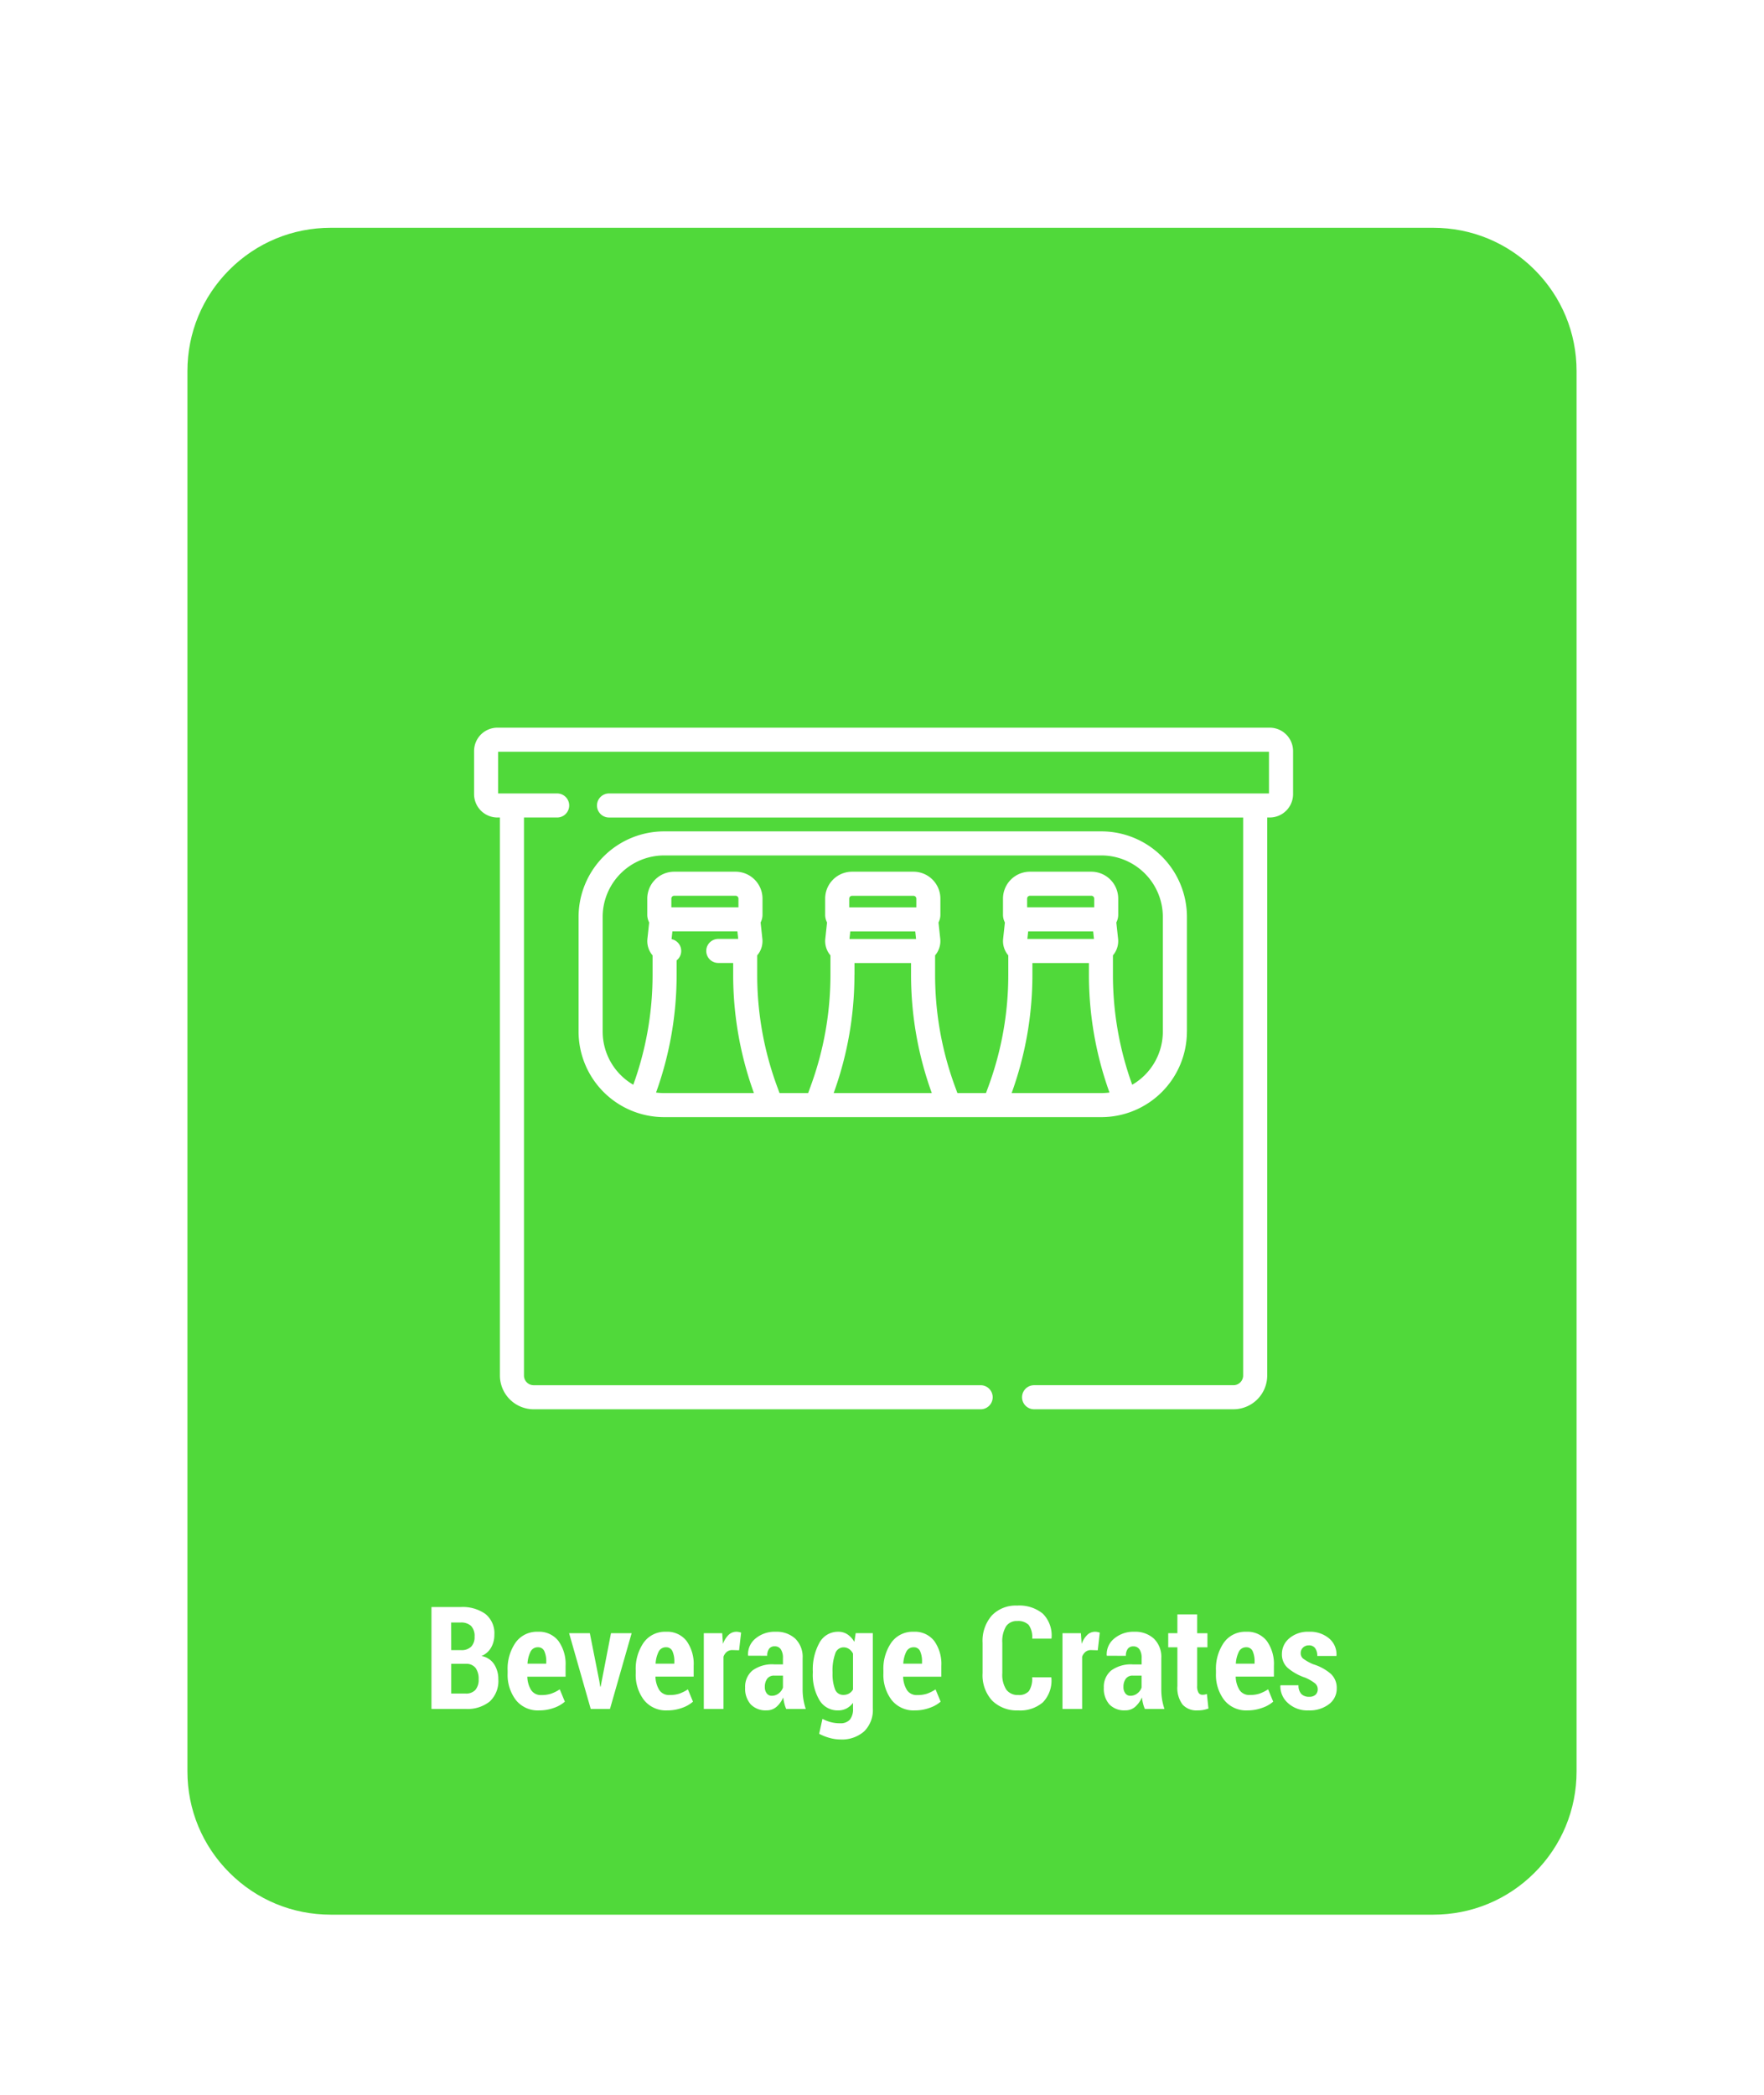 <svg xmlns="http://www.w3.org/2000/svg" xmlns:xlink="http://www.w3.org/1999/xlink" width="160" height="190" viewBox="0 0 160 190">
  <defs>
    <filter id="Trazado_9476" x="-2" y="1.66" width="164" height="191" filterUnits="userSpaceOnUse">
      <feOffset dy="2" input="SourceAlpha"/>
      <feGaussianBlur stdDeviation="6" result="blur"/>
      <feFlood flood-color="#44d62c" flood-opacity="0.651"/>
      <feComposite operator="in" in2="blur"/>
      <feComposite in="SourceGraphic"/>
    </filter>
    <clipPath id="clip-Beverage-crates2">
      <rect width="160" height="190"/>
    </clipPath>
  </defs>
  <g id="Beverage-crates2" clip-path="url(#clip-Beverage-crates2)">
    <g id="Grupo_1683" data-name="Grupo 1683" transform="translate(5349 11825)">
      <g transform="matrix(1, 0, 0, 1, -5349, -11825)" filter="url(#Trazado_9476)">
        <g id="Trazado_9476-2" data-name="Trazado 9476" transform="translate(16 17.66)" fill="#44d62c" opacity="0.93">
          <path d="M 114 154.5 L 14 154.5 C 10.394 154.5 7.004 153.096 4.454 150.546 C 1.904 147.996 0.5 144.606 0.5 141 L 0.5 14 C 0.5 10.394 1.904 7.004 4.454 4.454 C 7.004 1.904 10.394 0.5 14 0.5 L 114 0.5 C 117.606 0.5 120.996 1.904 123.546 4.454 C 126.096 7.004 127.5 10.394 127.5 14 L 127.5 141 C 127.5 144.606 126.096 147.996 123.546 150.546 C 120.996 153.096 117.606 154.5 114 154.5 Z" stroke="none"/>
          <path d="M 14 1 C 10.528 1 7.263 2.352 4.808 4.808 C 2.352 7.263 1 10.528 1 14 L 1 141 C 1 144.472 2.352 147.737 4.808 150.192 C 7.263 152.648 10.528 154 14 154 L 114 154 C 117.472 154 120.737 152.648 123.192 150.192 C 125.648 147.737 127 144.472 127 141 L 127 14 C 127 10.528 125.648 7.263 123.192 4.808 C 120.737 2.352 117.472 1 114 1 L 14 1 M 14 0 L 114 0 C 121.732 0 128 6.268 128 14 L 128 141 C 128 148.732 121.732 155 114 155 L 14 155 C 6.268 155 0 148.732 0 141 L 0 14 C 0 6.268 6.268 0 14 0 Z" stroke="none" fill="#fff"/>
        </g>
      </g>
      <path id="Trazado_9477" data-name="Trazado 9477" d="M-40.866,0V-9.242h2.647a3.573,3.573,0,0,1,2.253.632,2.252,2.252,0,0,1,.806,1.888,2.286,2.286,0,0,1-.3,1.165,1.788,1.788,0,0,1-.873.759,1.711,1.711,0,0,1,1.152.743A2.457,2.457,0,0,1-34.8-2.691a2.541,2.541,0,0,1-.771,2.009,3.214,3.214,0,0,1-2.2.682Zm1.79-4.094v2.7h1.308a1.135,1.135,0,0,0,.882-.327,1.392,1.392,0,0,0,.3-.968,1.668,1.668,0,0,0-.273-1.022,1.043,1.043,0,0,0-.851-.381h-1.365Zm0-1.238h.939a1.22,1.22,0,0,0,.882-.324,1.236,1.236,0,0,0,.3-.9,1.309,1.309,0,0,0-.317-.971,1.31,1.31,0,0,0-.952-.311h-.857ZM-31.1.133a2.542,2.542,0,0,1-2.107-.939,3.76,3.76,0,0,1-.749-2.418v-.26a4.162,4.162,0,0,1,.72-2.533A2.373,2.373,0,0,1-31.211-7a2.217,2.217,0,0,1,1.86.832A3.587,3.587,0,0,1-28.7-3.9v.978H-32.17a2.413,2.413,0,0,0,.346,1.212,1.041,1.041,0,0,0,.93.451A2.763,2.763,0,0,0-30-1.387a3.623,3.623,0,0,0,.771-.39l.463,1.117a2.968,2.968,0,0,1-.993.565A3.881,3.881,0,0,1-31.1.133Zm-.108-5.726a.717.717,0,0,0-.67.4,2.745,2.745,0,0,0-.276,1.089h1.7v-.159a2.226,2.226,0,0,0-.175-.978A.6.6,0,0,0-31.211-5.592Zm5.567,3.053.083.521h.038l.1-.521.838-4.329h1.873L-24.673,0h-1.746L-28.38-6.868H-26.5ZM-19.481.133a2.542,2.542,0,0,1-2.107-.939,3.76,3.76,0,0,1-.749-2.418v-.26a4.162,4.162,0,0,1,.72-2.533A2.373,2.373,0,0,1-19.589-7a2.217,2.217,0,0,1,1.86.832,3.587,3.587,0,0,1,.647,2.26v.978h-3.466A2.413,2.413,0,0,0-20.2-1.714a1.041,1.041,0,0,0,.93.451,2.763,2.763,0,0,0,.892-.124,3.623,3.623,0,0,0,.771-.39l.463,1.117a2.968,2.968,0,0,1-.993.565A3.881,3.881,0,0,1-19.481.133Zm-.108-5.726a.717.717,0,0,0-.67.4,2.745,2.745,0,0,0-.276,1.089h1.7v-.159a2.226,2.226,0,0,0-.175-.978A.6.6,0,0,0-19.589-5.592Zm6.627.273-.609-.019a.776.776,0,0,0-.5.159,1,1,0,0,0-.308.444V0h-1.784V-6.868h1.669l.07.971a2.114,2.114,0,0,1,.5-.809A1,1,0,0,1-13.209-7a1.04,1.04,0,0,1,.222.022q.1.022.209.054ZM-8.69,0a3.022,3.022,0,0,1-.168-.5,4.207,4.207,0,0,1-.1-.546,2.43,2.43,0,0,1-.6.844,1.322,1.322,0,0,1-.911.33,1.863,1.863,0,0,1-1.444-.549,2.143,2.143,0,0,1-.5-1.508,1.921,1.921,0,0,1,.663-1.558,3.03,3.03,0,0,1,1.984-.555h.781v-.571a1.384,1.384,0,0,0-.19-.79.642.642,0,0,0-.565-.276.6.6,0,0,0-.5.222,1.021,1.021,0,0,0-.171.635l-1.727-.006-.013-.038a1.83,1.83,0,0,1,.667-1.511A2.707,2.707,0,0,1-9.629-7a2.487,2.487,0,0,1,1.758.622A2.3,2.3,0,0,1-7.2-4.6v2.818a5.723,5.723,0,0,0,.07.914A5.366,5.366,0,0,0-6.913,0ZM-10-1.193a1,1,0,0,0,.635-.219,1.1,1.1,0,0,0,.381-.53V-3.021h-.781a.748.748,0,0,0-.657.292,1.245,1.245,0,0,0-.206.736.919.919,0,0,0,.171.578A.548.548,0,0,0-10-1.193Zm3.726-2.2A4.971,4.971,0,0,1-5.675-6,1.9,1.9,0,0,1-3.967-7a1.474,1.474,0,0,1,.835.238,2.106,2.106,0,0,1,.625.676l.121-.787H-.832v6.83a2.709,2.709,0,0,1-.784,2.076,3.05,3.05,0,0,1-2.174.736,3.607,3.607,0,0,1-.962-.14A4.494,4.494,0,0,1-5.7,2.253L-5.4.9a3.579,3.579,0,0,0,.762.3,3.248,3.248,0,0,0,.838.1A1.121,1.121,0,0,0-2.917.974,1.51,1.51,0,0,0-2.628-.044V-.552a1.82,1.82,0,0,1-.594.511A1.61,1.61,0,0,1-3.98.133,1.91,1.91,0,0,1-5.675-.8a4.475,4.475,0,0,1-.6-2.466Zm1.79.133A3.881,3.881,0,0,0-4.266-1.8a.771.771,0,0,0,.755.527A1.027,1.027,0,0,0-2.987-1.4a.984.984,0,0,0,.359-.368v-3.25a1.159,1.159,0,0,0-.365-.422A.886.886,0,0,0-3.5-5.586a.791.791,0,0,0-.752.6A4.5,4.5,0,0,0-4.488-3.4ZM2.983.133A2.542,2.542,0,0,1,.876-.806,3.76,3.76,0,0,1,.127-3.225v-.26a4.162,4.162,0,0,1,.72-2.533A2.373,2.373,0,0,1,2.875-7a2.217,2.217,0,0,1,1.86.832A3.587,3.587,0,0,1,5.383-3.9v.978H1.917a2.413,2.413,0,0,0,.346,1.212,1.041,1.041,0,0,0,.93.451,2.763,2.763,0,0,0,.892-.124,3.623,3.623,0,0,0,.771-.39L5.319-.66A2.968,2.968,0,0,1,4.326-.1,3.881,3.881,0,0,1,2.983.133ZM2.875-5.592a.717.717,0,0,0-.67.4A2.745,2.745,0,0,0,1.93-4.107h1.7v-.159a2.226,2.226,0,0,0-.175-.978A.6.6,0,0,0,2.875-5.592ZM15.349-2.869l.013.038A2.848,2.848,0,0,1,14.6-.606a3.137,3.137,0,0,1-2.238.74A3.193,3.193,0,0,1,10-.746a3.386,3.386,0,0,1-.876-2.5V-5.986a3.479,3.479,0,0,1,.847-2.5,3.013,3.013,0,0,1,2.288-.889,3.352,3.352,0,0,1,2.33.736,2.79,2.79,0,0,1,.787,2.228l-.013.038H13.622a1.894,1.894,0,0,0-.314-1.244,1.342,1.342,0,0,0-1.051-.355,1.146,1.146,0,0,0-1.009.486A2.638,2.638,0,0,0,10.912-6v2.755a2.505,2.505,0,0,0,.362,1.495,1.274,1.274,0,0,0,1.092.486,1.178,1.178,0,0,0,.958-.352,2.013,2.013,0,0,0,.292-1.254Zm4.221-2.45-.609-.019a.776.776,0,0,0-.5.159,1,1,0,0,0-.308.444V0H16.371V-6.868H18.04l.07.971a2.114,2.114,0,0,1,.5-.809A1,1,0,0,1,19.322-7a1.04,1.04,0,0,1,.222.022q.1.022.209.054ZM23.842,0a3.021,3.021,0,0,1-.168-.5,4.206,4.206,0,0,1-.1-.546,2.43,2.43,0,0,1-.6.844,1.322,1.322,0,0,1-.911.33A1.863,1.863,0,0,1,20.62-.416a2.143,2.143,0,0,1-.5-1.508,1.921,1.921,0,0,1,.663-1.558,3.03,3.03,0,0,1,1.984-.555h.781v-.571a1.384,1.384,0,0,0-.19-.79.642.642,0,0,0-.565-.276.6.6,0,0,0-.5.222,1.021,1.021,0,0,0-.171.635l-1.727-.006-.013-.038a1.83,1.83,0,0,1,.667-1.511A2.707,2.707,0,0,1,22.9-7a2.487,2.487,0,0,1,1.758.622A2.3,2.3,0,0,1,25.333-4.6v2.818a5.724,5.724,0,0,0,.07.914A5.366,5.366,0,0,0,25.619,0ZM22.528-1.193a1,1,0,0,0,.635-.219,1.1,1.1,0,0,0,.381-.53V-3.021h-.781a.748.748,0,0,0-.657.292,1.245,1.245,0,0,0-.206.736.919.919,0,0,0,.171.578A.548.548,0,0,0,22.528-1.193Zm6.056-7.382v1.708h.933v1.276h-.933v3.5a1.138,1.138,0,0,0,.127.622.4.4,0,0,0,.349.184,1.141,1.141,0,0,0,.209-.016,1.871,1.871,0,0,0,.2-.054l.14,1.32a3.142,3.142,0,0,1-.486.13A3,3,0,0,1,28.6.133,1.688,1.688,0,0,1,27.26-.4a2.516,2.516,0,0,1-.467-1.682v-3.51h-.832V-6.868h.832V-8.576ZM33.147.133A2.542,2.542,0,0,1,31.04-.806a3.76,3.76,0,0,1-.749-2.418v-.26a4.162,4.162,0,0,1,.72-2.533A2.373,2.373,0,0,1,33.04-7a2.217,2.217,0,0,1,1.86.832,3.587,3.587,0,0,1,.647,2.26v.978H32.081a2.413,2.413,0,0,0,.346,1.212,1.041,1.041,0,0,0,.93.451,2.763,2.763,0,0,0,.892-.124,3.623,3.623,0,0,0,.771-.39L35.483-.66A2.968,2.968,0,0,1,34.49-.1,3.881,3.881,0,0,1,33.147.133ZM33.04-5.592a.717.717,0,0,0-.67.4,2.745,2.745,0,0,0-.276,1.089h1.7v-.159a2.226,2.226,0,0,0-.175-.978A.6.6,0,0,0,33.04-5.592Zm6.481,3.8a.682.682,0,0,0-.235-.521,3.858,3.858,0,0,0-.908-.527A4.806,4.806,0,0,1,36.8-3.72a1.637,1.637,0,0,1-.527-1.257,1.837,1.837,0,0,1,.67-1.428A2.585,2.585,0,0,1,38.721-7a2.673,2.673,0,0,1,1.844.613,1.887,1.887,0,0,1,.657,1.546l-.013.038H39.482a1.16,1.16,0,0,0-.19-.7.666.666,0,0,0-.578-.263.729.729,0,0,0-.524.2.659.659,0,0,0-.213.5.628.628,0,0,0,.209.492,4.367,4.367,0,0,0,.914.517,4.442,4.442,0,0,1,1.615.879,1.728,1.728,0,0,1,.53,1.311,1.753,1.753,0,0,1-.7,1.435A2.883,2.883,0,0,1,38.7.133a2.592,2.592,0,0,1-1.9-.686,2.016,2.016,0,0,1-.667-1.555l.019-.038h1.625a1.115,1.115,0,0,0,.267.8.965.965,0,0,0,.7.244.819.819,0,0,0,.581-.187A.658.658,0,0,0,39.521-1.79Z" transform="translate(-5269 -11670)" fill="#fff"/>
      <path id="Trazado_15" data-name="Trazado 15" d="M120.524,82.99V72.584a7.764,7.764,0,0,0-7.755-7.756H73.1a7.765,7.765,0,0,0-7.756,7.756V82.99A7.765,7.765,0,0,0,73.1,90.746h39.666a7.765,7.765,0,0,0,7.755-7.756Zm-15.9,5.574a31.466,31.466,0,0,0,1.884-10.737V76.768h5.128v1.059A31.464,31.464,0,0,0,113.5,88.514a5.651,5.651,0,0,1-.731.049Zm1.427-13.978.074-.688h5.893l.074.688Zm6.064-2.871h-6.086v-.789a.259.259,0,0,1,.259-.259h5.569a.259.259,0,0,1,.258.259ZM67.529,82.99V72.584A5.58,5.58,0,0,1,73.1,67.01h39.666a5.58,5.58,0,0,1,5.573,5.574V82.99a5.574,5.574,0,0,1-2.778,4.819,29.286,29.286,0,0,1-1.749-9.981V76.073a1.987,1.987,0,0,0,.468-1.5l-.16-1.485a1.5,1.5,0,0,0,.172-.7V70.926a2.444,2.444,0,0,0-2.441-2.441h-5.569a2.444,2.444,0,0,0-2.441,2.441v1.463a1.494,1.494,0,0,0,.172.7l-.16,1.485a1.988,1.988,0,0,0,.468,1.5v1.754a29.289,29.289,0,0,1-1.794,10.11l-.23.626H99.706l-.23-.626a29.288,29.288,0,0,1-1.794-10.11V76.073a1.989,1.989,0,0,0,.468-1.5l-.16-1.485a1.5,1.5,0,0,0,.172-.7V70.926a2.444,2.444,0,0,0-2.441-2.441H90.152a2.444,2.444,0,0,0-2.442,2.441v1.463a1.5,1.5,0,0,0,.172.7l-.16,1.485a1.985,1.985,0,0,0,.468,1.5v1.754a29.289,29.289,0,0,1-1.795,10.11l-.229.626H83.572l-.23-.626a29.289,29.289,0,0,1-1.795-10.11V76.073a1.986,1.986,0,0,0,.468-1.5l-.16-1.485a1.5,1.5,0,0,0,.172-.7V70.926a2.444,2.444,0,0,0-2.441-2.441H74.017a2.444,2.444,0,0,0-2.441,2.441v1.463a1.5,1.5,0,0,0,.172.7l-.16,1.485a1.989,1.989,0,0,0,.468,1.5v1.754a29.273,29.273,0,0,1-1.749,9.981,5.576,5.576,0,0,1-2.777-4.819Zm22.386-8.4.074-.688h5.893l.074.688Zm6.064-2.871H89.893v-.789a.259.259,0,0,1,.259-.259H95.72a.259.259,0,0,1,.259.259Zm-5.607,6.112V76.768H95.5v1.059a31.46,31.46,0,0,0,1.883,10.737h-8.9a31.461,31.461,0,0,0,1.883-10.737ZM73.759,71.715v-.789a.259.259,0,0,1,.259-.259h5.568a.259.259,0,0,1,.259.259v.789Zm-1.387,16.8a31.465,31.465,0,0,0,1.866-10.687v-1.3a1.09,1.09,0,0,0-.459-1.925l.077-.71h5.893l.074.688H78.016a1.091,1.091,0,1,0,0,2.182h1.351v1.059A31.466,31.466,0,0,0,81.25,88.564H73.1a5.649,5.649,0,0,1-.731-.049Zm0,0" transform="translate(-5361.866 -11814.422)" fill="#fff"/>
      <path id="Trazado_16" data-name="Trazado 16" d="M72.167,0H2.117A2.121,2.121,0,0,0,0,2.118V6.03A2.121,2.121,0,0,0,2.117,8.148h.227V58.759a3.065,3.065,0,0,0,3.062,3.062H45.949a1.091,1.091,0,0,0,0-2.182H5.406a.88.88,0,0,1-.88-.88V8.148h3.01a1.091,1.091,0,1,0,0-2.182H2.181V2.182H72.1V5.966H12.241a1.091,1.091,0,0,0,0,2.183H69.757V58.759a.88.88,0,0,1-.88.879H50.794a1.091,1.091,0,1,0,0,2.182H68.878a3.065,3.065,0,0,0,3.062-3.062V8.148h.227A2.121,2.121,0,0,0,74.285,6.03V2.118A2.121,2.121,0,0,0,72.167,0Zm0,0" transform="translate(-5306 -11759)" fill="#fff"/>
    </g>
  </g>
</svg>

